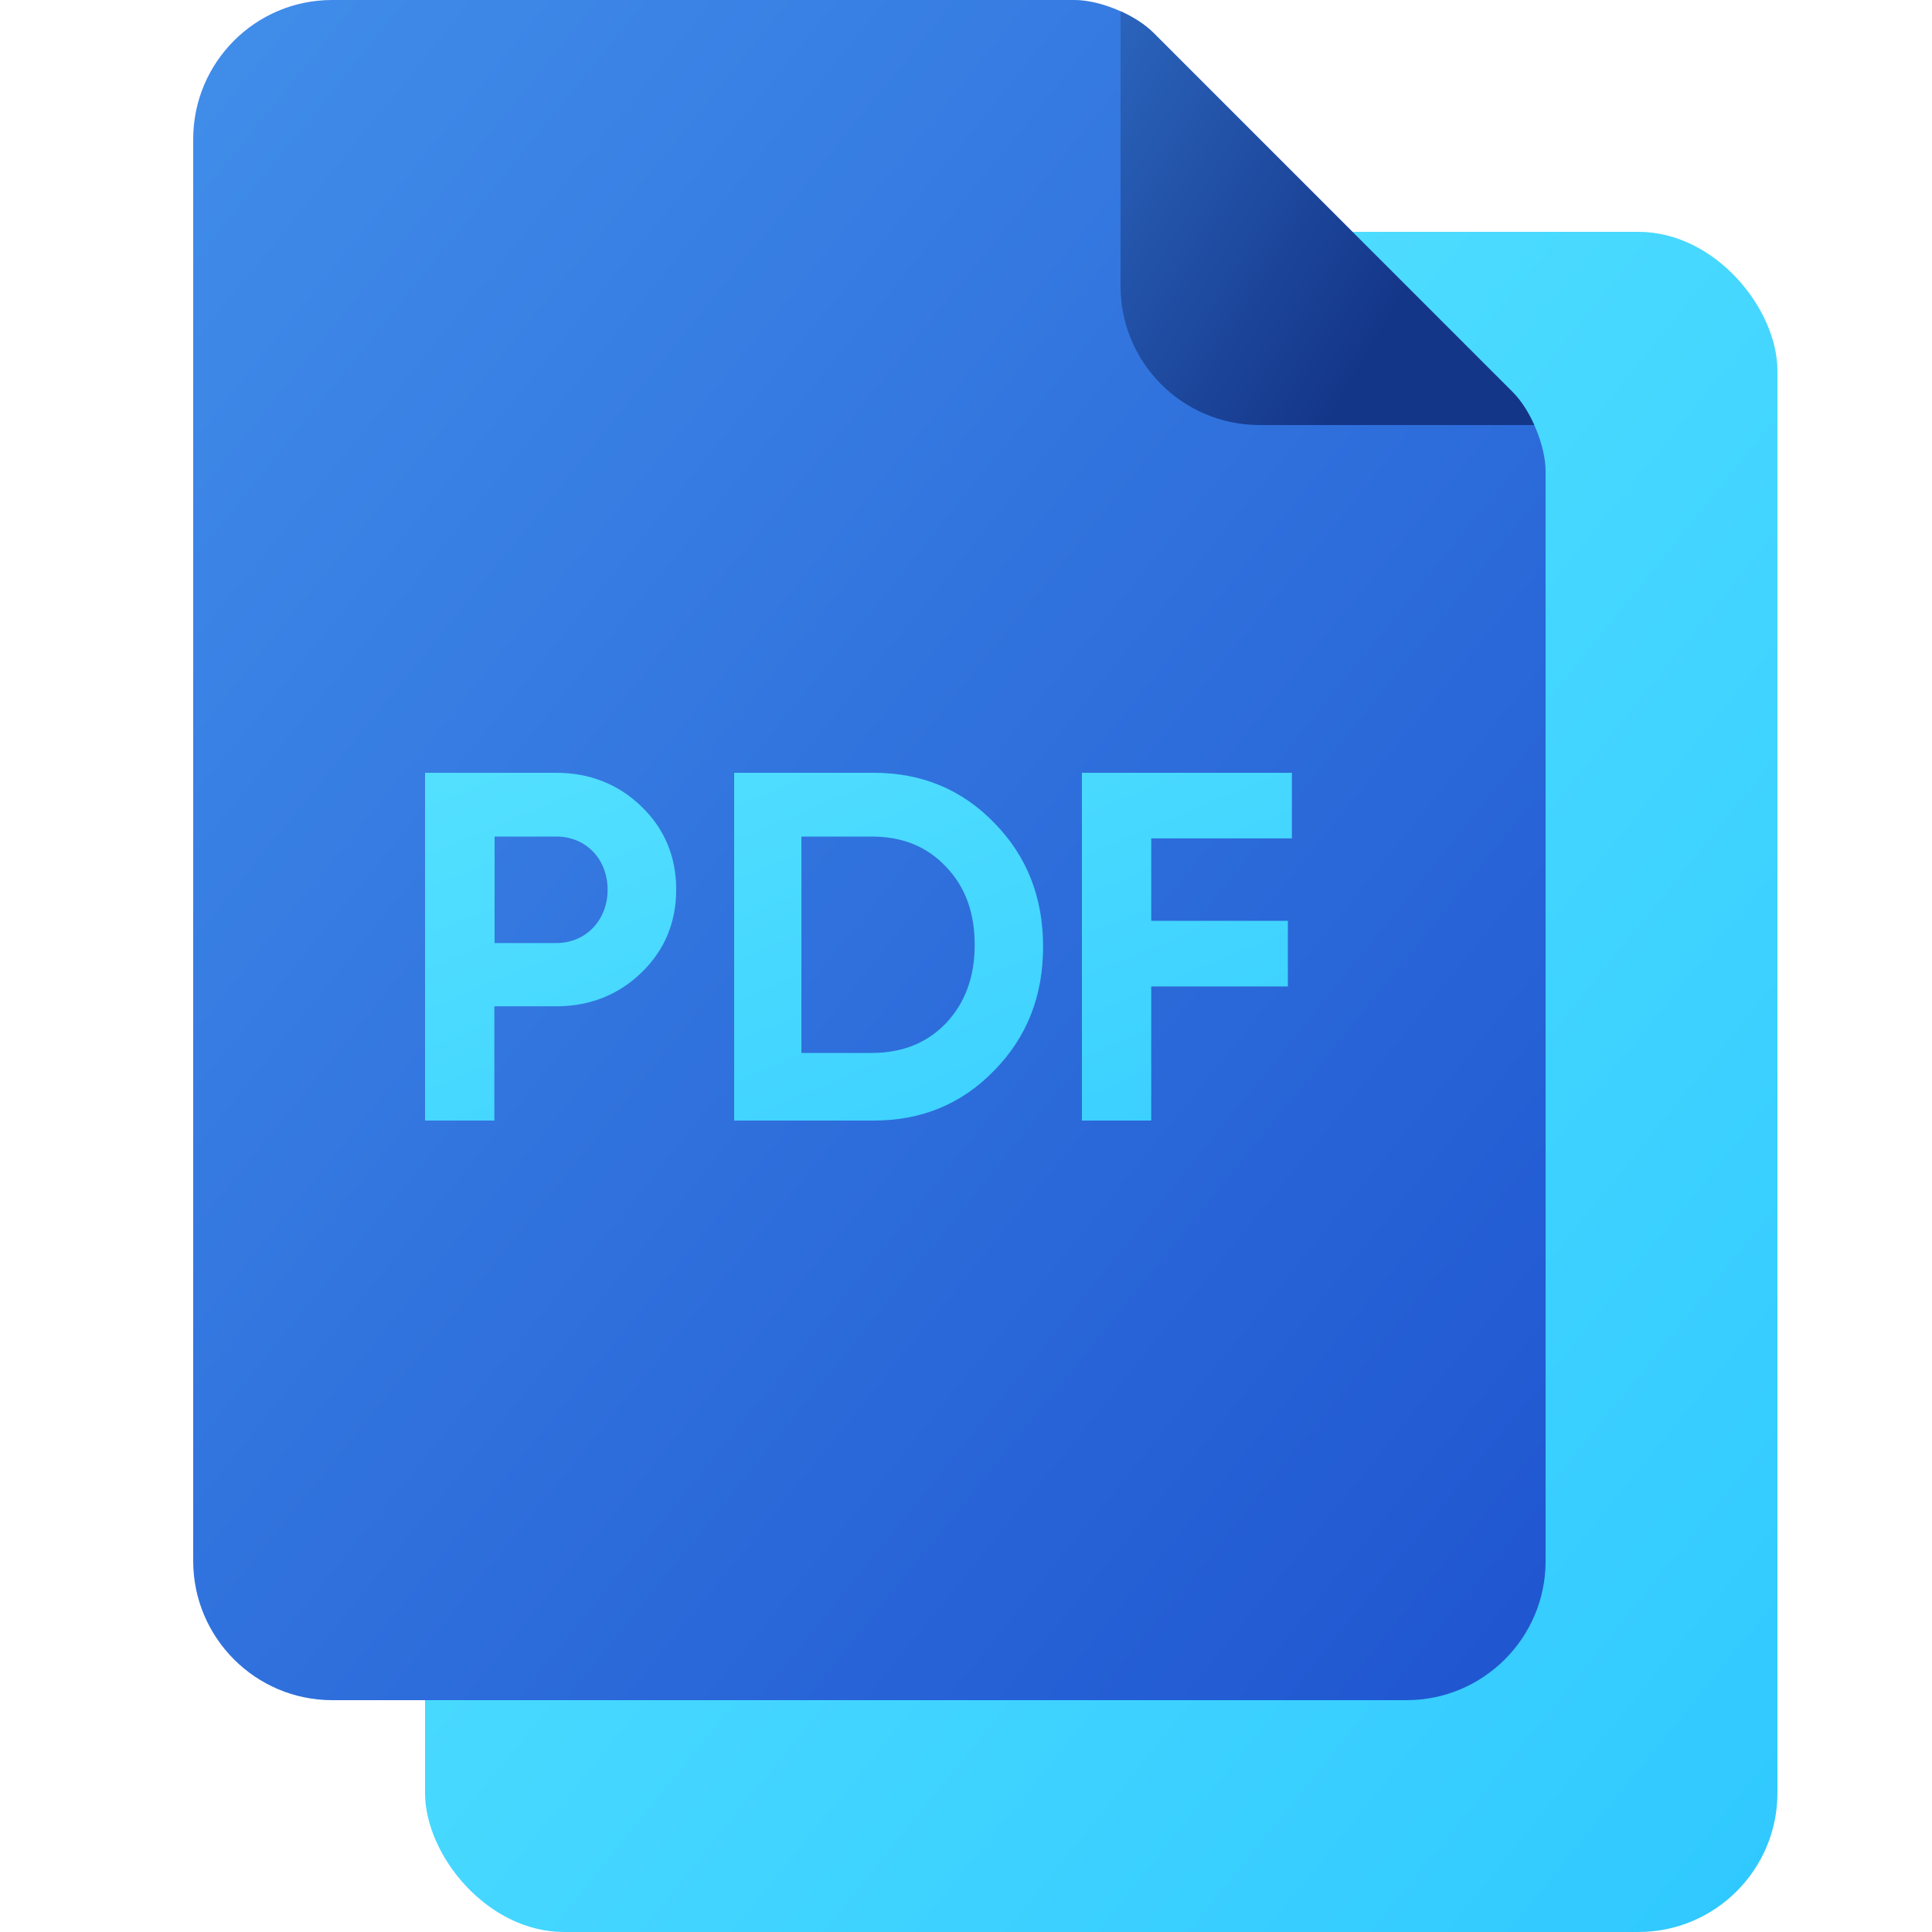 <svg xmlns="http://www.w3.org/2000/svg" width="50" height="50" viewBox="0 0 50 50">
  <defs>
    <linearGradient id="a" x1="0%" y1="0%" y2="100%">
      <stop stop-color="#5CE6FF" offset="0%"/>
      <stop stop-color="#2FC8FF" offset="100%"/>
    </linearGradient>
    <linearGradient id="b" x1="0%" y1="0%" y2="100%">
      <stop stop-color="#418EEA" offset="0%"/>
      <stop stop-color="#1F55D0" offset="100%"/>
    </linearGradient>
    <linearGradient id="c" x1="-34.339%" x2="50%" y1="50%" y2="100%">
      <stop stop-color="#2C66BE" offset="0%"/>
      <stop stop-color="#143689" offset="100%"/>
    </linearGradient>
    <linearGradient id="d" x1="-26.322%" x2="147.671%" y1="-37.221%" y2="127.902%">
      <stop stop-color="#5CE6FF" offset="0%"/>
      <stop stop-color="#2FC8FF" offset="100%"/>
    </linearGradient>
  </defs>
  <g fill="none" fill-rule="evenodd">
    <rect width="35" height="44" x="11" y="6" fill="url(#a)" rx="3.6"/>
    <path fill="url(#b)" d="M5,3.601 C5,1.612 6.612,0 8.593,0 L27.81,0 C28.467,0 29.379,0.379 29.845,0.845 L39.155,10.155 C39.622,10.622 40,11.545 40,12.194 L40,40.406 C40,42.391 38.382,44 36.403,44 L8.597,44 C6.611,44 5,42.382 5,40.399 L5,3.601 Z"/>
    <path fill="url(#c)" d="M39.707,11 L32.599,11 C30.611,11 29,9.393 29,7.408 L29,0.291 C29.33,0.44 29.633,0.633 29.845,0.845 L39.155,10.155 C39.366,10.366 39.559,10.67 39.707,11 Z"/>
    <path fill="url(#d)" d="M11,20 L11,29 L12.794,29 L12.794,26.043 L14.393,26.043 C15.264,26.043 16.005,25.747 16.603,25.169 C17.201,24.59 17.5,23.87 17.5,23.021 C17.5,22.173 17.201,21.453 16.603,20.874 C16.005,20.296 15.264,20 14.393,20 L11,20 Z M12.8,24.406 L12.8,21.65 L14.399,21.65 C15.166,21.65 15.725,22.235 15.725,23.028 C15.725,23.808 15.166,24.406 14.399,24.406 L12.8,24.406 Z M19,20 L19,29 L22.614,29 C23.862,29 24.902,28.563 25.734,27.701 C26.579,26.84 26.995,25.773 26.995,24.5 C26.995,23.227 26.579,22.16 25.734,21.299 C24.902,20.437 23.862,20 22.614,20 L19,20 Z M20.74,27.25 L20.74,21.65 L22.56,21.65 C23.353,21.65 23.99,21.907 24.484,22.433 C24.978,22.947 25.225,23.615 25.225,24.45 C25.225,25.285 24.978,25.953 24.484,26.479 C23.99,26.993 23.353,27.25 22.56,27.25 L20.74,27.25 Z M33.434,20 L28,20 L28,29 L29.794,29 L29.794,25.529 L33.33,25.529 L33.33,23.831 L29.794,23.831 L29.794,21.697 L33.434,21.697 L33.434,20 Z"/>
  </g>
</svg>
